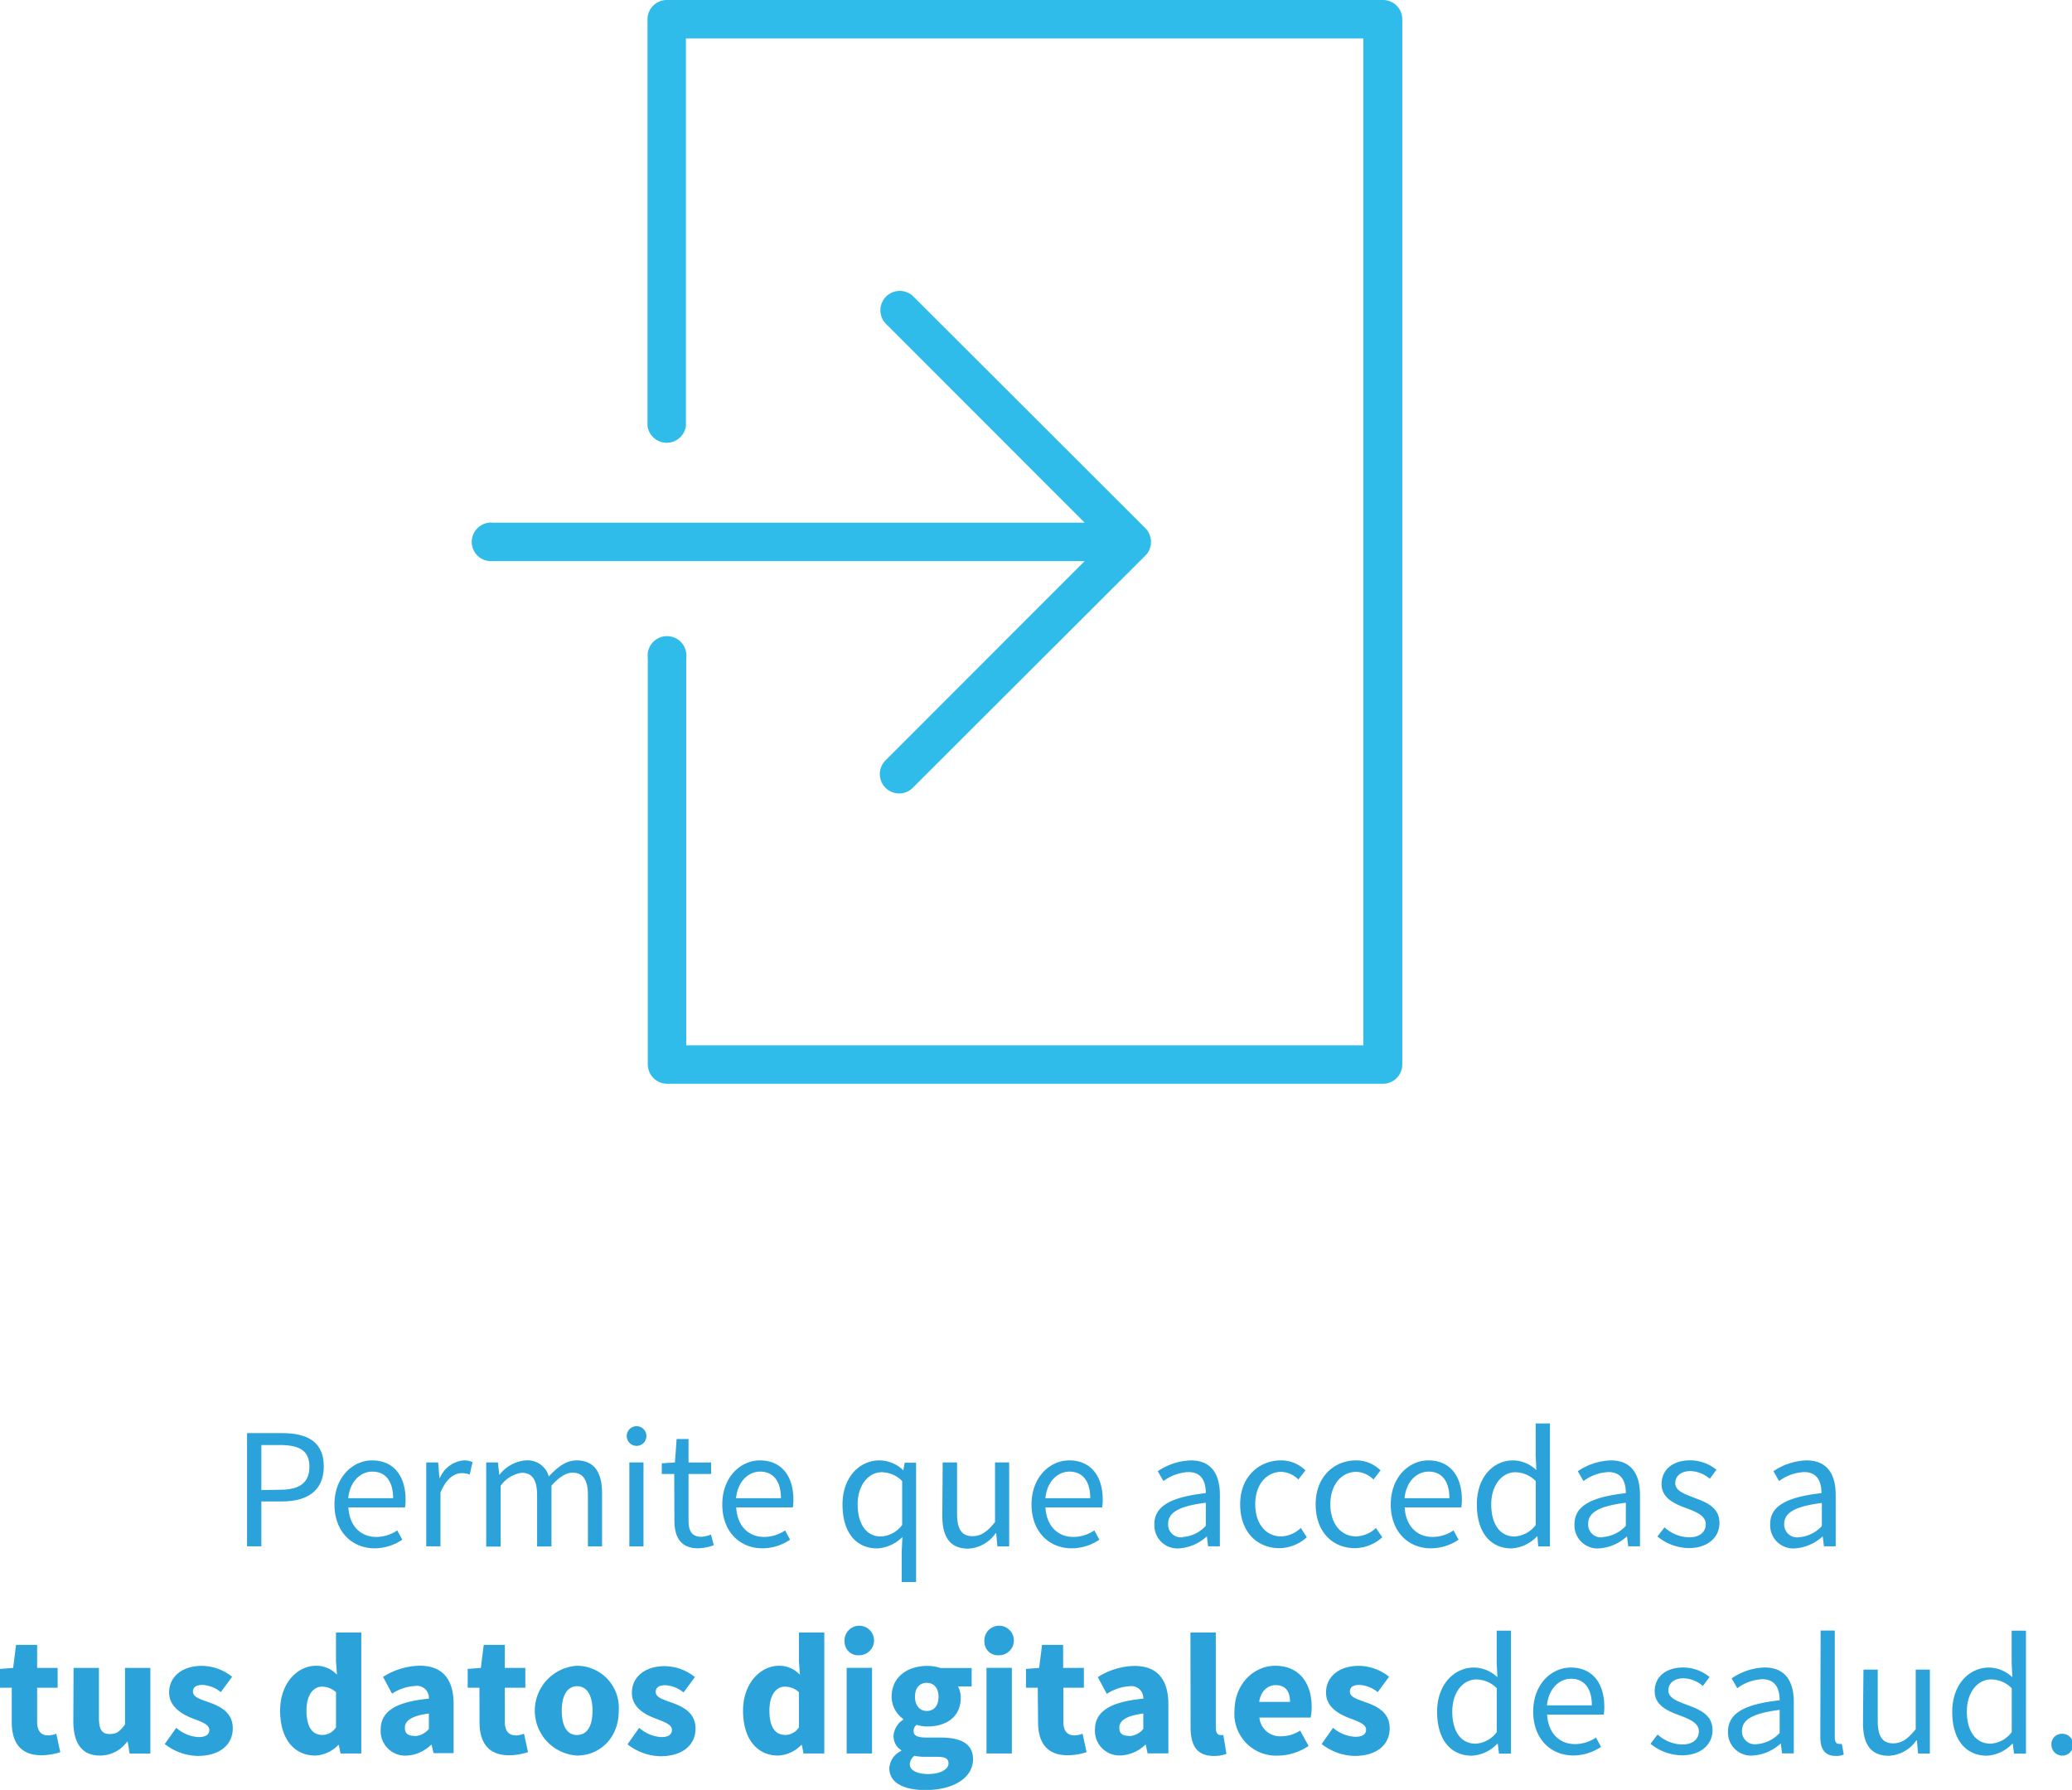 <svg xmlns="http://www.w3.org/2000/svg" viewBox="0 0 269.54 232.87"><defs><style>.cls-1{fill:#2ca2da;}.cls-2{fill:#2fbcea;}</style></defs><title>Mesa de trabajo 24</title><g id="texto"><path class="cls-1" d="M32.14,186.45h4.54c3.26,0,5.44,1.1,5.44,4.33s-2.22,4.56-5.44,4.56H34v5.84H32.14Zm4.29,7.37c2.58,0,3.82-.94,3.82-3S39,188,36.43,188H34v5.86Z"/><path class="cls-1" d="M48.4,190c2.79,0,4.36,2,4.36,5.12a6.5,6.5,0,0,1-.07,1H45.32c.13,2.36,1.55,3.84,3.64,3.84a4.94,4.94,0,0,0,2.72-.85l.65,1.21a6.51,6.51,0,0,1-3.59,1.12c-2.92,0-5.23-2.13-5.23-5.71S45.91,190,48.4,190Zm2.74,4.92c0-2.22-1-3.46-2.7-3.46-1.53,0-2.92,1.26-3.14,3.46Z"/><path class="cls-1" d="M55.45,190.27H57l.16,2h.07A3.73,3.73,0,0,1,60.3,190a2.69,2.69,0,0,1,1.17.22l-.36,1.62a3,3,0,0,0-1.05-.18c-.92,0-2,.67-2.76,2.52v7H55.45Z"/><path class="cls-1" d="M63.25,190.27h1.53l.16,1.57H65A4.8,4.8,0,0,1,68.39,190a2.86,2.86,0,0,1,3,2.09C72.54,190.85,73.67,190,75,190c2.25,0,3.32,1.48,3.32,4.27v6.92H76.48v-6.67c0-2-.65-2.92-2-2.92-.85,0-1.73.56-2.74,1.69v7.91H69.87v-6.67c0-2-.65-2.92-2-2.92a4.1,4.1,0,0,0-2.74,1.69v7.91H63.25Z"/><path class="cls-1" d="M81.53,186.83a1.28,1.28,0,0,1,2.56,0,1.28,1.28,0,0,1-2.56,0Zm.34,3.44h1.84v10.92H81.87Z"/><path class="cls-1" d="M87.71,191.77H86.09v-1.39l1.71-.11.22-3.05h1.55v3.05h2.94v1.5H89.57v6.06c0,1.35.43,2.11,1.68,2.11a4,4,0,0,0,1.24-.29l.36,1.39a6.77,6.77,0,0,1-2,.4c-2.34,0-3.12-1.48-3.12-3.64Z"/><path class="cls-1" d="M98.85,190c2.79,0,4.36,2,4.36,5.12a6.49,6.49,0,0,1-.07,1H95.77c.13,2.36,1.55,3.84,3.64,3.84a4.94,4.94,0,0,0,2.72-.85l.65,1.21a6.51,6.51,0,0,1-3.59,1.12c-2.92,0-5.23-2.13-5.23-5.71S96.35,190,98.85,190Zm2.74,4.92c0-2.22-1-3.46-2.7-3.46-1.53,0-2.92,1.26-3.14,3.46Z"/><path class="cls-1" d="M114.39,190a4.45,4.45,0,0,1,3.12,1.3h0l.18-1h1.48v15.52h-1.87V201.9l.09-1.93a5,5,0,0,1-3.28,1.48c-2.74,0-4.51-2.07-4.51-5.71S111.89,190,114.39,190Zm.18,9.9a3.69,3.69,0,0,0,2.79-1.5v-5.71a3.79,3.79,0,0,0-2.65-1.15c-1.75,0-3.14,1.69-3.14,4.18S112.66,199.9,114.57,199.9Z"/><path class="cls-1" d="M122.63,190.27h1.87v6.67c0,2,.61,2.92,2,2.92,1.12,0,1.91-.56,2.94-1.84v-7.75h1.84v10.92h-1.53l-.16-1.71h-.07a4.62,4.62,0,0,1-3.59,2c-2.31,0-3.35-1.48-3.35-4.27Z"/><path class="cls-1" d="M139.09,190c2.79,0,4.36,2,4.36,5.12a6.52,6.52,0,0,1-.07,1H136c.13,2.36,1.55,3.84,3.64,3.84a4.94,4.94,0,0,0,2.72-.85l.65,1.21a6.51,6.51,0,0,1-3.59,1.12c-2.92,0-5.23-2.13-5.23-5.71S136.6,190,139.09,190Zm2.74,4.92c0-2.22-1-3.46-2.7-3.46-1.53,0-2.92,1.26-3.14,3.46Z"/><path class="cls-1" d="M156.86,194.26c0-1.39-.47-2.74-2.25-2.74a5.87,5.87,0,0,0-3.26,1.17l-.74-1.28A8.12,8.12,0,0,1,154.9,190c2.67,0,3.79,1.77,3.79,4.49v6.69h-1.53l-.16-1.3h0a5.94,5.94,0,0,1-3.62,1.57,3,3,0,0,1-3.21-3.1C150.14,196,152.21,194.78,156.86,194.26Zm-3,5.71a4.47,4.47,0,0,0,3-1.46v-3c-3.66.45-4.9,1.35-4.9,2.74A1.67,1.67,0,0,0,153.87,200Z"/><path class="cls-1" d="M166.63,190a4.5,4.5,0,0,1,3.19,1.3l-.92,1.19a3.3,3.3,0,0,0-2.2-1c-2,0-3.41,1.71-3.41,4.22s1.37,4.18,3.37,4.18a3.89,3.89,0,0,0,2.56-1.1L170,200a5.4,5.4,0,0,1-3.55,1.42c-2.9,0-5.12-2.09-5.12-5.71S163.82,190,166.63,190Z"/><path class="cls-1" d="M176.4,190a4.5,4.5,0,0,1,3.19,1.3l-.92,1.19a3.3,3.3,0,0,0-2.2-1c-2,0-3.41,1.71-3.41,4.22s1.37,4.18,3.37,4.18a3.89,3.89,0,0,0,2.56-1.1l.83,1.21a5.4,5.4,0,0,1-3.55,1.42c-2.9,0-5.12-2.09-5.12-5.71S173.59,190,176.4,190Z"/><path class="cls-1" d="M185.81,190c2.79,0,4.36,2,4.36,5.12a6.49,6.49,0,0,1-.07,1h-7.37c.13,2.36,1.55,3.84,3.64,3.84a4.94,4.94,0,0,0,2.72-.85l.65,1.21a6.51,6.51,0,0,1-3.59,1.12c-2.92,0-5.23-2.13-5.23-5.71S183.31,190,185.81,190Zm2.74,4.92c0-2.22-1-3.46-2.7-3.46-1.53,0-2.92,1.26-3.14,3.46Z"/><path class="cls-1" d="M196.81,190a4.49,4.49,0,0,1,3.05,1.26l-.09-1.87v-4.2h1.86v16h-1.53L200,199.9h-.07a4.92,4.92,0,0,1-3.3,1.55c-2.74,0-4.51-2.07-4.51-5.71S194.32,190,196.81,190Zm.18,9.9a3.7,3.7,0,0,0,2.79-1.5v-5.71a3.8,3.8,0,0,0-2.65-1.15c-1.75,0-3.14,1.69-3.14,4.18S195.08,199.9,197,199.9Z"/><path class="cls-1" d="M211.5,194.26c0-1.39-.47-2.74-2.25-2.74a5.87,5.87,0,0,0-3.26,1.17l-.74-1.28a8.11,8.11,0,0,1,4.29-1.41c2.67,0,3.8,1.77,3.8,4.49v6.69h-1.53l-.16-1.3h0a5.93,5.93,0,0,1-3.62,1.57,3,3,0,0,1-3.21-3.1C204.79,196,206.85,194.78,211.5,194.26Zm-3,5.71a4.47,4.47,0,0,0,3-1.46v-3c-3.66.45-4.9,1.35-4.9,2.74A1.67,1.67,0,0,0,208.51,200Z"/><path class="cls-1" d="M216.53,198.71a4.91,4.91,0,0,0,3.21,1.3c1.44,0,2.16-.76,2.16-1.71,0-1.12-1.3-1.62-2.49-2.07-1.55-.56-3.26-1.3-3.26-3.14s1.39-3.1,3.75-3.1a5.45,5.45,0,0,1,3.39,1.23l-.87,1.17a4.06,4.06,0,0,0-2.49-1c-1.37,0-2,.74-2,1.57,0,1,1.19,1.41,2.43,1.89,1.57.58,3.32,1.23,3.32,3.3,0,1.78-1.42,3.26-4,3.26a6.57,6.57,0,0,1-4.07-1.51Z"/><path class="cls-1" d="M236.95,194.26c0-1.39-.47-2.74-2.25-2.74a5.87,5.87,0,0,0-3.26,1.17l-.74-1.28A8.1,8.1,0,0,1,235,190c2.67,0,3.8,1.77,3.8,4.49v6.69h-1.53l-.16-1.3h0a5.93,5.93,0,0,1-3.62,1.57,3,3,0,0,1-3.21-3.1C230.23,196,232.3,194.78,236.95,194.26ZM234,200a4.48,4.48,0,0,0,3-1.46v-3c-3.66.45-4.9,1.35-4.9,2.74A1.67,1.67,0,0,0,234,200Z"/><path class="cls-1" d="M1.53,219.58H0v-2.45L1.71,217l.38-3H4.83v3H7.5v2.58H4.83V224c0,1.26.56,1.78,1.44,1.78a3.17,3.17,0,0,0,1.05-.22l.52,2.4a8,8,0,0,1-2.47.4c-2.76,0-3.84-1.73-3.84-4.31Z"/><path class="cls-1" d="M9.57,217h3.3v6.49c0,1.59.43,2.11,1.39,2.11s1.33-.36,2-1.24V217h3.3v11.14h-2.7l-.25-1.55h-.07A4.34,4.34,0,0,1,13,228.4c-2.43,0-3.46-1.71-3.46-4.49Z"/><path class="cls-1" d="M22.93,224.79A4.8,4.8,0,0,0,25.81,226c1,0,1.42-.36,1.42-.94,0-.74-1.12-1.08-2.27-1.53C23.61,223,22,222,22,220.21c0-2.07,1.68-3.48,4.27-3.48a6.41,6.41,0,0,1,3.93,1.42l-1.48,2a4.11,4.11,0,0,0-2.36-.94c-.85,0-1.26.31-1.26.88,0,.72,1,1,2.18,1.42,1.42.52,3,1.3,3,3.35s-1.59,3.59-4.58,3.59a7.2,7.2,0,0,1-4.27-1.55Z"/><path class="cls-1" d="M41.1,216.72a3.65,3.65,0,0,1,2.74,1.17l-.13-1.71v-3.79H47v15.74h-2.7l-.22-1.1H44a4.41,4.41,0,0,1-3,1.37c-2.76,0-4.56-2.2-4.56-5.84S38.74,216.72,41.1,216.72Zm.79,9a2.09,2.09,0,0,0,1.82-1v-4.56a2.64,2.64,0,0,0-1.84-.72c-1.06,0-2,1-2,3.1S40.61,225.71,41.89,225.71Z"/><path class="cls-1" d="M55.79,221A1.55,1.55,0,0,0,54,219.35a6,6,0,0,0-3,1l-1.17-2.18a9.21,9.21,0,0,1,4.76-1.46c2.85,0,4.42,1.62,4.42,5v6.38H56.4L56.15,227h-.07a4.9,4.9,0,0,1-3.26,1.41,3.2,3.2,0,0,1-3.3-3.37C49.52,222.7,51.39,221.42,55.79,221Zm-1.84,4.87a2.48,2.48,0,0,0,1.84-.94v-2c-2.36.31-3.12,1-3.12,1.84S53.16,225.84,53.95,225.84Z"/><path class="cls-1" d="M62.37,219.58H60.84v-2.45l1.71-.13.38-3h2.74v3h2.67v2.58H65.67V224c0,1.26.56,1.78,1.44,1.78a3.19,3.19,0,0,0,1.06-.22l.52,2.4a8,8,0,0,1-2.47.4c-2.76,0-3.84-1.73-3.84-4.31Z"/><path class="cls-1" d="M75.08,216.72a5.46,5.46,0,0,1,5.41,5.84c0,3.71-2.61,5.84-5.41,5.84a5.85,5.85,0,0,1,0-11.68Zm0,9c1.35,0,2-1.24,2-3.17s-.7-3.17-2-3.17-2,1.23-2,3.17S73.71,225.73,75.08,225.73Z"/><path class="cls-1" d="M83.15,224.79A4.8,4.8,0,0,0,86,226c1,0,1.41-.36,1.41-.94,0-.74-1.12-1.08-2.27-1.53-1.35-.52-2.94-1.44-2.94-3.28,0-2.07,1.69-3.48,4.27-3.48a6.41,6.41,0,0,1,3.93,1.42l-1.48,2a4.11,4.11,0,0,0-2.36-.94c-.85,0-1.26.31-1.26.88,0,.72,1,1,2.18,1.42,1.41.52,3,1.3,3,3.35s-1.6,3.59-4.58,3.59a7.19,7.19,0,0,1-4.27-1.55Z"/><path class="cls-1" d="M101.32,216.72a3.65,3.65,0,0,1,2.74,1.17l-.13-1.71v-3.79h3.3v15.74h-2.7l-.22-1.1h-.09a4.41,4.41,0,0,1-3,1.37c-2.76,0-4.56-2.2-4.56-5.84S99,216.72,101.32,216.72Zm.79,9a2.1,2.1,0,0,0,1.82-1v-4.56a2.64,2.64,0,0,0-1.84-.72c-1.06,0-2,1-2,3.1S100.82,225.71,102.1,225.71Z"/><path class="cls-1" d="M109.87,213.62a1.92,1.92,0,1,1,1.91,1.73A1.75,1.75,0,0,1,109.87,213.62Zm.27,3.37h3.3v11.14h-3.3Z"/><path class="cls-1" d="M117.24,227.8v-.09a2.14,2.14,0,0,1-1-1.89,2.69,2.69,0,0,1,1.26-2.09v-.09a3.56,3.56,0,0,1-1.51-2.9c0-2.67,2.2-4,4.61-4a5.17,5.17,0,0,1,1.73.27h4.07v2.4h-1.78a3,3,0,0,1,.36,1.46c0,2.56-1.93,3.75-4.38,3.75a4.47,4.47,0,0,1-1.35-.22.94.94,0,0,0-.4.83c0,.56.45.83,1.68.83h1.8c2.74,0,4.25.83,4.25,2.83,0,2.31-2.4,4-6.22,4-2.61,0-4.67-.85-4.67-2.83A2.62,2.62,0,0,1,117.24,227.8Zm3.59,3c1.48,0,2.56-.61,2.56-1.37s-.61-.87-1.71-.87h-1.15a6.48,6.48,0,0,1-1.57-.13,1.46,1.46,0,0,0-.61,1.1C118.36,230.36,119.35,230.81,120.83,230.81Zm1.26-10.06c0-1.17-.65-1.8-1.53-1.8s-1.53.61-1.53,1.8.65,1.86,1.53,1.86S122.09,222,122.09,220.74Z"/><path class="cls-1" d="M128.06,213.62a1.92,1.92,0,1,1,1.91,1.73A1.75,1.75,0,0,1,128.06,213.62Zm.27,3.37h3.3v11.14h-3.3Z"/><path class="cls-1" d="M135,219.58h-1.53v-2.45l1.71-.13.38-3h2.74v3H141v2.58h-2.67V224c0,1.26.56,1.78,1.44,1.78a3.18,3.18,0,0,0,1.06-.22l.52,2.4a8,8,0,0,1-2.47.4c-2.76,0-3.84-1.73-3.84-4.31Z"/><path class="cls-1" d="M148.73,221a1.55,1.55,0,0,0-1.75-1.62,6,6,0,0,0-3,1l-1.17-2.18a9.21,9.21,0,0,1,4.76-1.46c2.85,0,4.42,1.62,4.42,5v6.38h-2.7l-.25-1.14H149a4.9,4.9,0,0,1-3.26,1.41,3.2,3.2,0,0,1-3.3-3.37C142.46,222.7,144.33,221.42,148.73,221Zm-1.84,4.87a2.48,2.48,0,0,0,1.84-.94v-2c-2.36.31-3.12,1-3.12,1.84S146.1,225.84,146.89,225.84Z"/><path class="cls-1" d="M154.86,212.39h3.3v12.42c0,.7.31.92.58.92a1.39,1.39,0,0,0,.4,0l.4,2.45a4.29,4.29,0,0,1-1.66.27c-2.27,0-3-1.48-3-3.73Z"/><path class="cls-1" d="M165.89,216.72c3.17,0,4.74,2.31,4.74,5.35a6.61,6.61,0,0,1-.13,1.39h-6.67a2.7,2.7,0,0,0,2.9,2.43,4.49,4.49,0,0,0,2.4-.74l1.1,2a7.29,7.29,0,0,1-4,1.26,5.43,5.43,0,0,1-5.64-5.84C160.63,218.95,163.21,216.72,165.89,216.72Zm1.93,4.7c0-1.28-.54-2.18-1.86-2.18-1,0-1.93.7-2.16,2.18Z"/><path class="cls-1" d="M173.41,224.79a4.8,4.8,0,0,0,2.88,1.17c1,0,1.42-.36,1.42-.94,0-.74-1.12-1.08-2.27-1.53-1.35-.52-2.94-1.44-2.94-3.28,0-2.07,1.68-3.48,4.27-3.48a6.4,6.4,0,0,1,3.93,1.42l-1.48,2a4.11,4.11,0,0,0-2.36-.94c-.85,0-1.26.31-1.26.88,0,.72,1,1,2.18,1.42,1.42.52,3,1.3,3,3.35s-1.59,3.59-4.58,3.59a7.2,7.2,0,0,1-4.27-1.55Z"/><path class="cls-1" d="M191.74,216.95a4.5,4.5,0,0,1,3.05,1.26l-.09-1.86v-4.2h1.86v16H195l-.16-1.28h-.07a4.93,4.93,0,0,1-3.3,1.55c-2.74,0-4.52-2.07-4.52-5.71S189.24,216.95,191.74,216.95Zm.18,9.91a3.69,3.69,0,0,0,2.79-1.51v-5.71a3.8,3.8,0,0,0-2.65-1.14c-1.75,0-3.14,1.68-3.14,4.18S190,226.85,191.92,226.85Z"/><path class="cls-1" d="M204.34,216.95c2.79,0,4.36,2,4.36,5.12a6.51,6.51,0,0,1-.07,1h-7.37c.13,2.36,1.55,3.84,3.64,3.84a4.92,4.92,0,0,0,2.72-.85l.65,1.21a6.49,6.49,0,0,1-3.59,1.12c-2.92,0-5.23-2.13-5.23-5.71S201.84,216.95,204.34,216.95Zm2.74,4.92c0-2.22-1-3.46-2.7-3.46-1.53,0-2.92,1.26-3.14,3.46Z"/><path class="cls-1" d="M215.63,225.66a4.91,4.91,0,0,0,3.21,1.3c1.44,0,2.16-.76,2.16-1.71,0-1.12-1.3-1.62-2.49-2.07-1.55-.56-3.26-1.3-3.26-3.14s1.39-3.1,3.75-3.1a5.45,5.45,0,0,1,3.39,1.24l-.87,1.17a4.05,4.05,0,0,0-2.49-1c-1.37,0-2,.74-2,1.57,0,1,1.19,1.42,2.43,1.89,1.57.58,3.32,1.24,3.32,3.3,0,1.77-1.42,3.26-4,3.26a6.57,6.57,0,0,1-4.07-1.5Z"/><path class="cls-1" d="M231.51,221.21c0-1.39-.47-2.74-2.25-2.74a5.87,5.87,0,0,0-3.26,1.17l-.74-1.28a8.09,8.09,0,0,1,4.29-1.42c2.67,0,3.8,1.78,3.8,4.49v6.69h-1.53l-.16-1.3h0A5.93,5.93,0,0,1,228,228.4a3,3,0,0,1-3.21-3.1C224.8,222.92,226.86,221.73,231.51,221.21Zm-3,5.71a4.47,4.47,0,0,0,3-1.46v-3c-3.66.45-4.9,1.35-4.9,2.74A1.67,1.67,0,0,0,228.53,226.92Z"/><path class="cls-1" d="M236.84,212.14h1.84v13.93c0,.58.25.81.52.81a1.55,1.55,0,0,0,.4,0l.25,1.39a2.46,2.46,0,0,1-1.05.18c-1.39,0-2-.87-2-2.47Z"/><path class="cls-1" d="M242.41,217.22h1.86v6.67c0,2,.61,2.92,2,2.92,1.12,0,1.91-.56,2.94-1.84v-7.75h1.84v10.92h-1.53l-.16-1.71h-.07a4.61,4.61,0,0,1-3.59,2c-2.31,0-3.35-1.48-3.35-4.27Z"/><path class="cls-1" d="M258.73,216.95a4.5,4.5,0,0,1,3.05,1.26l-.09-1.86v-4.2h1.86v16H262l-.16-1.28h-.07a4.93,4.93,0,0,1-3.3,1.55c-2.74,0-4.51-2.07-4.51-5.71S256.24,216.95,258.73,216.95Zm.18,9.91a3.69,3.69,0,0,0,2.79-1.51v-5.71A3.8,3.8,0,0,0,259,218.5c-1.75,0-3.14,1.68-3.14,4.18S257,226.85,258.91,226.85Z"/><path class="cls-1" d="M268.21,225.57a1.42,1.42,0,1,1-1.35,1.44A1.36,1.36,0,0,1,268.21,225.57Z"/><path class="cls-2" d="M115.19,98.93a2.52,2.52,0,0,0,1.78,4.3,2.48,2.48,0,0,0,1.77-.74L149,72.28a2.33,2.33,0,0,0,.54-.81,2.56,2.56,0,0,0-.54-2.75L118.74,38.5a2.52,2.52,0,0,0-3.55,3.57L141.1,68h-77a2.51,2.51,0,1,0,0,5h77Zm0,0"/><path class="cls-2" d="M179.92,0H86.75a2.52,2.52,0,0,0-2.52,2.52V55.4a2.52,2.52,0,0,0,5,0V5h88.12V136H89.27V85.6a2.52,2.52,0,1,0-5,0v52.88A2.53,2.53,0,0,0,86.75,141h93.16a2.51,2.51,0,0,0,2.51-2.52V2.52A2.51,2.51,0,0,0,179.92,0Zm0,0"/></g></svg>